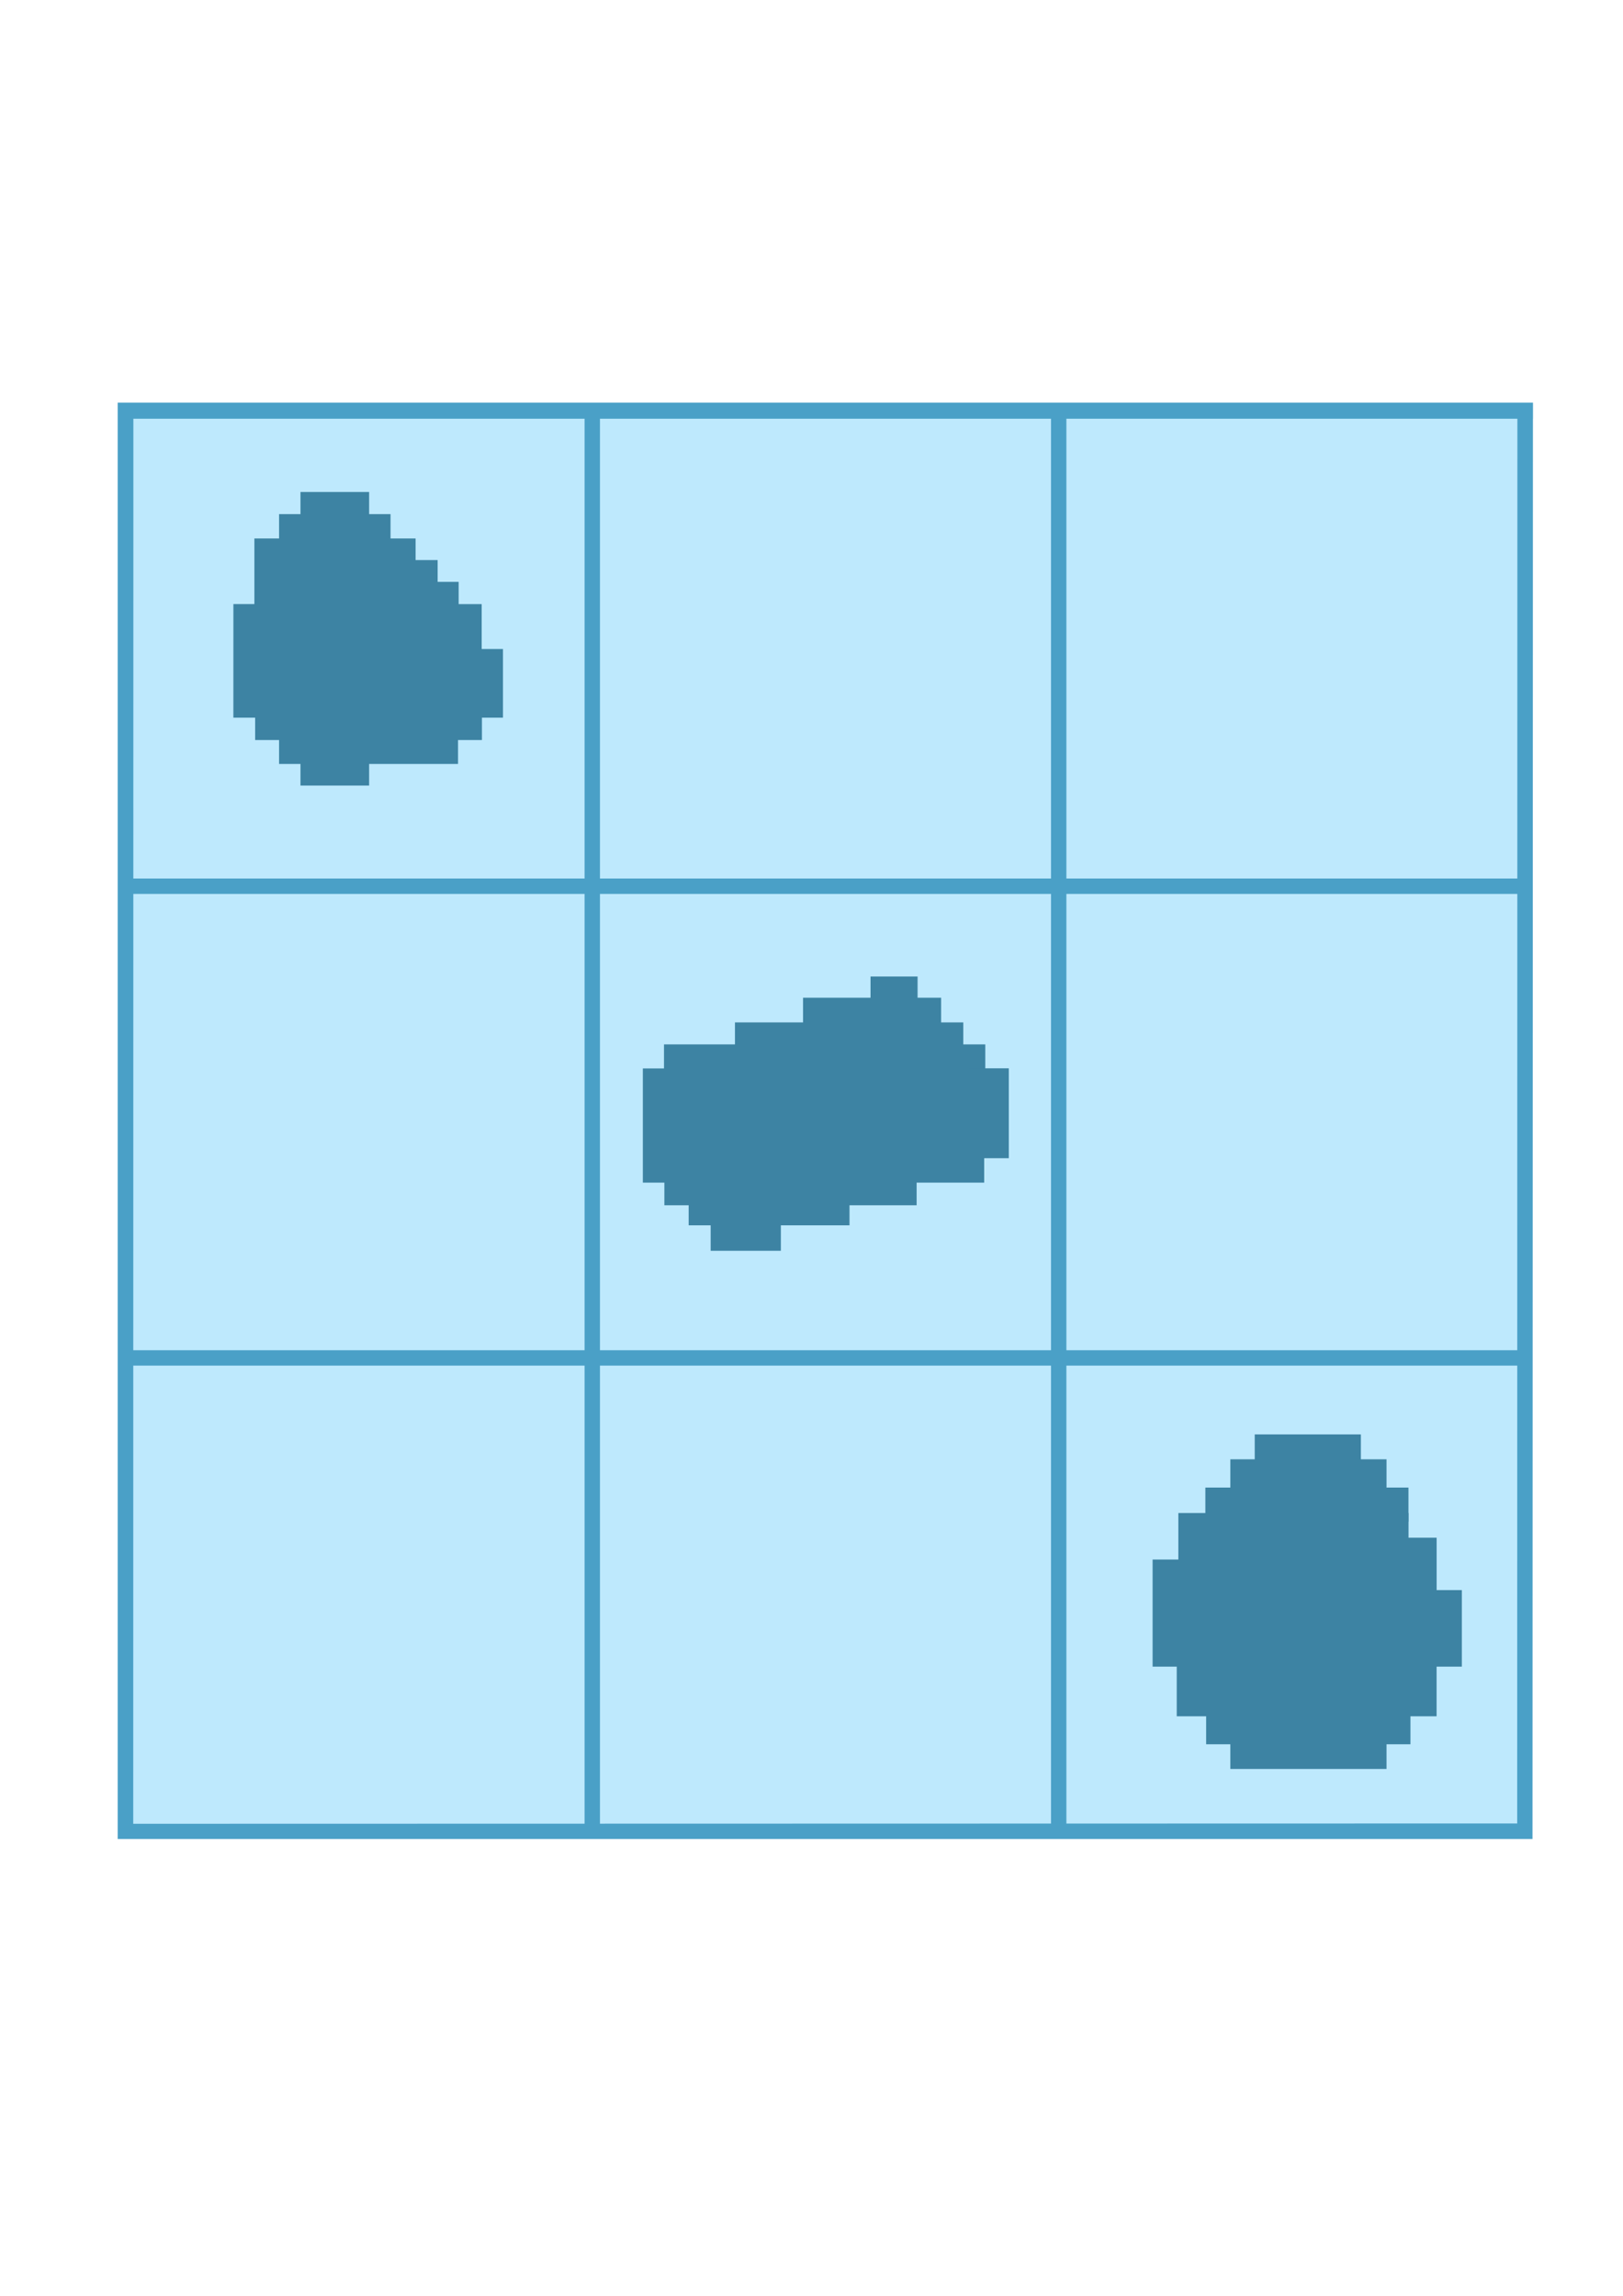 <?xml version="1.0" encoding="UTF-8" standalone="no"?>
<!-- Created with Inkscape (http://www.inkscape.org/) -->

<svg
   xmlns:dc="http://purl.org/dc/elements/1.1/"
   xmlns:cc="http://creativecommons.org/ns#"
   xmlns:rdf="http://www.w3.org/1999/02/22-rdf-syntax-ns#"
   xmlns:svg="http://www.w3.org/2000/svg"
   xmlns="http://www.w3.org/2000/svg"
   xmlns:sodipodi="http://sodipodi.sourceforge.net/DTD/sodipodi-0.dtd"
   xmlns:inkscape="http://www.inkscape.org/namespaces/inkscape"
   width="210mm"
   height="297mm"
   viewBox="0 0 744.094 1052.362"
   id="svg2"
   version="1.1"
   inkscape:version="0.91 r13725"
   sodipodi:docname="equivelant_exchange_crafting.svg">
  <defs
     id="defs4" />
  <sodipodi:namedview
     id="base"
     pagecolor="#ffffff"
     bordercolor="#666666"
     borderopacity="1.0"
     inkscape:pageopacity="0.0"
     inkscape:pageshadow="2"
     inkscape:zoom="0.35355339"
     inkscape:cx="974.11478"
     inkscape:cy="450.57191"
     inkscape:document-units="px"
     inkscape:current-layer="g4310"
     showgrid="false"
     inkscape:window-width="1920"
     inkscape:window-height="1017"
     inkscape:window-x="-8"
     inkscape:window-y="-8"
     inkscape:window-maximized="1" />
  <g
     inkscape:label="Layer 1"
     inkscape:groupmode="layer"
     id="layer1">
    <g
       id="g4310"
       transform="matrix(1.188,0,0,1.188,579.258,-183.247)">
      <g
         transform="translate(-549.758,4.136)"
         style="opacity:1"
         id="g4206">
        <rect
           style="opacity:1;fill:#bee9fd;fill-opacity:1;stroke:none"
           id="rect4204"
           width="540.911"
           height="546.493"
           x="109.627"
           y="308.89" />
        <g
           id="g4197">
          <path
             sodipodi:nodetypes="cccccccccc"
             inkscape:connector-curvature="0"
             id="rect4147"
             d="m 653.752,305.724 -0.167,553.955 -546,0 0,-554.208 546.188,0 0,6.208 -540.134,0 -0.053,542.125 534.093,-0.123 0.074,-547.957"
             style="opacity:1;fill:#4aa0c7;fill-opacity:1;stroke:none" />
          <rect
             y="310.153"
             x="287.767"
             height="546.428"
             width="5.935"
             id="rect4150"
             style="opacity:1;fill:#4aa0c7;fill-opacity:1;stroke:none" />
          <rect
             y="310.185"
             x="467.767"
             height="546.428"
             width="5.935"
             id="rect4150-5"
             style="opacity:1;fill:#4aa0c7;fill-opacity:1;stroke:none" />
          <rect
             transform="matrix(0,1,-1,0,0,0)"
             y="-653.031"
             x="671.093"
             height="544.408"
             width="5.935"
             id="rect4150-5-7"
             style="opacity:1;fill:#4aa0c7;fill-opacity:1;stroke:none" />
          <rect
             transform="matrix(0,1,-1,0,0,0)"
             y="-651.06"
             x="489.091"
             height="541.882"
             width="5.935"
             id="rect4150-5-7-7"
             style="opacity:1;fill:#4aa0c7;fill-opacity:1;stroke:none" />
        </g>
      </g>
      <g
         id="g4809">
        <rect
           y="344.08"
           x="-371.634"
           height="113.271"
           width="26.494"
           id="rect4717"
           style="opacity:1;fill:#3d83a3;fill-opacity:1;stroke:none;stroke-width:3;stroke-miterlimit:4;stroke-dasharray:none;stroke-opacity:1" />
        <rect
           transform="matrix(0,1,-1,0,0,0)"
           y="310.83"
           x="422.521"
           height="69.064"
           width="26.494"
           id="rect4717-6"
           style="opacity:1;fill:#3d83a3;fill-opacity:1;stroke:none;stroke-width:3;stroke-miterlimit:4;stroke-dasharray:none;stroke-opacity:1" />
        <rect
           transform="matrix(0,1,-1,0,0,0)"
           y="301.602"
           x="413.293"
           height="87.521"
           width="26.494"
           id="rect4717-5"
           style="opacity:1;fill:#3d83a3;fill-opacity:1;stroke:none;stroke-width:3;stroke-miterlimit:4;stroke-dasharray:none;stroke-opacity:1" />
        <path
           sodipodi:nodetypes="cccccc"
           inkscape:connector-curvature="0"
           id="rect4717-5-2"
           d="m 404.66,301.704 0,-8.215 26.494,0 0,104.043 -43.821,-0.013 0.013,-95.815"
           style="opacity:1;fill:#3d83a3;fill-opacity:1;stroke:none;stroke-width:3;stroke-miterlimit:4;stroke-dasharray:none;stroke-opacity:1"
           transform="matrix(0,1,-1,0,0,0)" />
        <rect
           transform="matrix(0,1,-1,0,0,0)"
           y="327.203"
           x="362.016"
           height="62.217"
           width="26.494"
           id="rect4717-5-4"
           style="opacity:1;fill:#3d83a3;fill-opacity:1;stroke:none;stroke-width:3;stroke-miterlimit:4;stroke-dasharray:none;stroke-opacity:1" />
        <rect
           transform="matrix(0,1,-1,0,0,0)"
           y="318.702"
           x="370.351"
           height="9.412"
           width="17.564"
           id="rect4717-5-7"
           style="opacity:1;fill:#3d83a3;fill-opacity:1;stroke:none;stroke-width:3;stroke-miterlimit:4;stroke-dasharray:none;stroke-opacity:1" />
        <rect
           transform="matrix(0,1,-1,0,0,0)"
           y="310.589"
           x="378.761"
           height="9.412"
           width="11.238"
           id="rect4717-5-7-7"
           style="opacity:1;fill:#3d83a3;fill-opacity:1;stroke:none;stroke-width:3;stroke-miterlimit:4;stroke-dasharray:none;stroke-opacity:1" />
        <rect
           transform="scale(-1,-1)"
           y="-362.628"
           x="336.878"
           height="10.008"
           width="43.016"
           id="rect4717-5-7-6"
           style="opacity:1;fill:#3d83a3;fill-opacity:1;stroke:none;stroke-width:3;stroke-miterlimit:4;stroke-dasharray:none;stroke-opacity:1" />
      </g>
      <g
         id="g4905">
        <rect
           y="566.501"
           x="-239.506"
           height="44.058"
           width="131.728"
           id="rect4819"
           style="opacity:1;fill:#3d83a3;fill-opacity:1;stroke:none;stroke-width:3;stroke-miterlimit:4;stroke-dasharray:none;stroke-opacity:1" />
        <rect
           y="557.226"
           x="-231.347"
           height="43.76"
           width="123.988"
           id="rect4819-0"
           style="opacity:1;fill:#3d83a3;fill-opacity:1;stroke:none;stroke-width:3;stroke-miterlimit:4;stroke-dasharray:none;stroke-opacity:1" />
        <rect
           y="566.454"
           x="-113.759"
           height="34.681"
           width="15.48"
           id="rect4819-0-6"
           style="opacity:1;fill:#3d83a3;fill-opacity:1;stroke:none;stroke-width:3;stroke-miterlimit:4;stroke-dasharray:none;stroke-opacity:1" />
        <rect
           y="575.534"
           x="-231.198"
           height="43.76"
           width="97.345"
           id="rect4819-0-1"
           style="opacity:1;fill:#3d83a3;fill-opacity:1;stroke:none;stroke-width:3;stroke-miterlimit:4;stroke-dasharray:none;stroke-opacity:1" />
        <rect
           y="583.274"
           x="-221.821"
           height="43.76"
           width="62.068"
           id="rect4819-0-7"
           style="opacity:1;fill:#3d83a3;fill-opacity:1;stroke:none;stroke-width:3;stroke-miterlimit:4;stroke-dasharray:none;stroke-opacity:1" />
        <rect
           y="593.098"
           x="-213.337"
           height="43.76"
           width="27.09"
           id="rect4819-0-7-4"
           style="opacity:1;fill:#3d83a3;fill-opacity:1;stroke:none;stroke-width:3;stroke-miterlimit:4;stroke-dasharray:none;stroke-opacity:1" />
        <rect
           y="548.742"
           x="-203.959"
           height="11.015"
           width="88.116"
           id="rect4819-0-7-8"
           style="opacity:1;fill:#3d83a3;fill-opacity:1;stroke:none;stroke-width:3;stroke-miterlimit:4;stroke-dasharray:none;stroke-opacity:1" />
        <rect
           y="539.216"
           x="-177.688"
           height="11.015"
           width="53.287"
           id="rect4819-0-7-8-4"
           style="opacity:1;fill:#3d83a3;fill-opacity:1;stroke:none;stroke-width:3;stroke-miterlimit:4;stroke-dasharray:none;stroke-opacity:1" />
        <rect
           y="531.029"
           x="-151.64"
           height="11.015"
           width="18.159"
           id="rect4819-0-7-8-9"
           style="opacity:1;fill:#3d83a3;fill-opacity:1;stroke:none;stroke-width:3;stroke-miterlimit:4;stroke-dasharray:none;stroke-opacity:1" />
      </g>
      <g
         id="g4986">
        <path
           sodipodi:nodetypes="ccccccccc"
           inkscape:connector-curvature="0"
           id="rect4819-0-7-8-6"
           d="m 66.826,747.565 0,20.208 9.729,0 0,29.538 -119.332,0 0,-41.326 10.248,0 -10e-7,-8.42 z"
           style="opacity:1;fill:#3d83a3;fill-opacity:1;stroke:none;stroke-width:3;stroke-miterlimit:4;stroke-dasharray:none;stroke-opacity:1" />
        <rect
           transform="matrix(0,1,-1,0,0,0)"
           y="-47.487"
           x="717.312"
           height="60.271"
           width="119.481"
           id="rect4819-0-7-8-6-4"
           style="opacity:1;fill:#3d83a3;fill-opacity:1;stroke:none;stroke-width:3;stroke-miterlimit:4;stroke-dasharray:none;stroke-opacity:1" />
        <rect
           y="786.929"
           x="-33.469"
           height="29.538"
           width="100.28"
           id="rect4819-0-7-8-6-5"
           style="opacity:1;fill:#3d83a3;fill-opacity:1;stroke:none;stroke-width:3;stroke-miterlimit:4;stroke-dasharray:none;stroke-opacity:1" />
        <rect
           y="797.726"
           x="-22.124"
           height="29.538"
           width="78.846"
           id="rect4819-0-7-8-6-5-4"
           style="opacity:1;fill:#3d83a3;fill-opacity:1;stroke:none;stroke-width:3;stroke-miterlimit:4;stroke-dasharray:none;stroke-opacity:1" />
        <rect
           y="738.039"
           x="-32.841"
           height="21.203"
           width="88.819"
           id="rect4819-0-7-8-6-5-3"
           style="opacity:1;fill:#3d83a3;fill-opacity:1;stroke:none;stroke-width:3;stroke-miterlimit:4;stroke-dasharray:none;stroke-opacity:1" />
        <rect
           y="728.216"
           x="-22.422"
           height="13.165"
           width="78.378"
           id="rect4819-0-7-8-6-5-9"
           style="opacity:1;fill:#3d83a3;fill-opacity:1;stroke:none;stroke-width:3;stroke-miterlimit:4;stroke-dasharray:none;stroke-opacity:1" />
        <rect
           y="707.714"
           x="-3.37"
           height="11.079"
           width="40.965"
           id="rect4819-0-7-8-6-5-9-5"
           style="opacity:1;fill:#3d83a3;fill-opacity:1;stroke:none;stroke-width:3;stroke-miterlimit:4;stroke-dasharray:none;stroke-opacity:1" />
      </g>
    </g>
  </g>
</svg>
